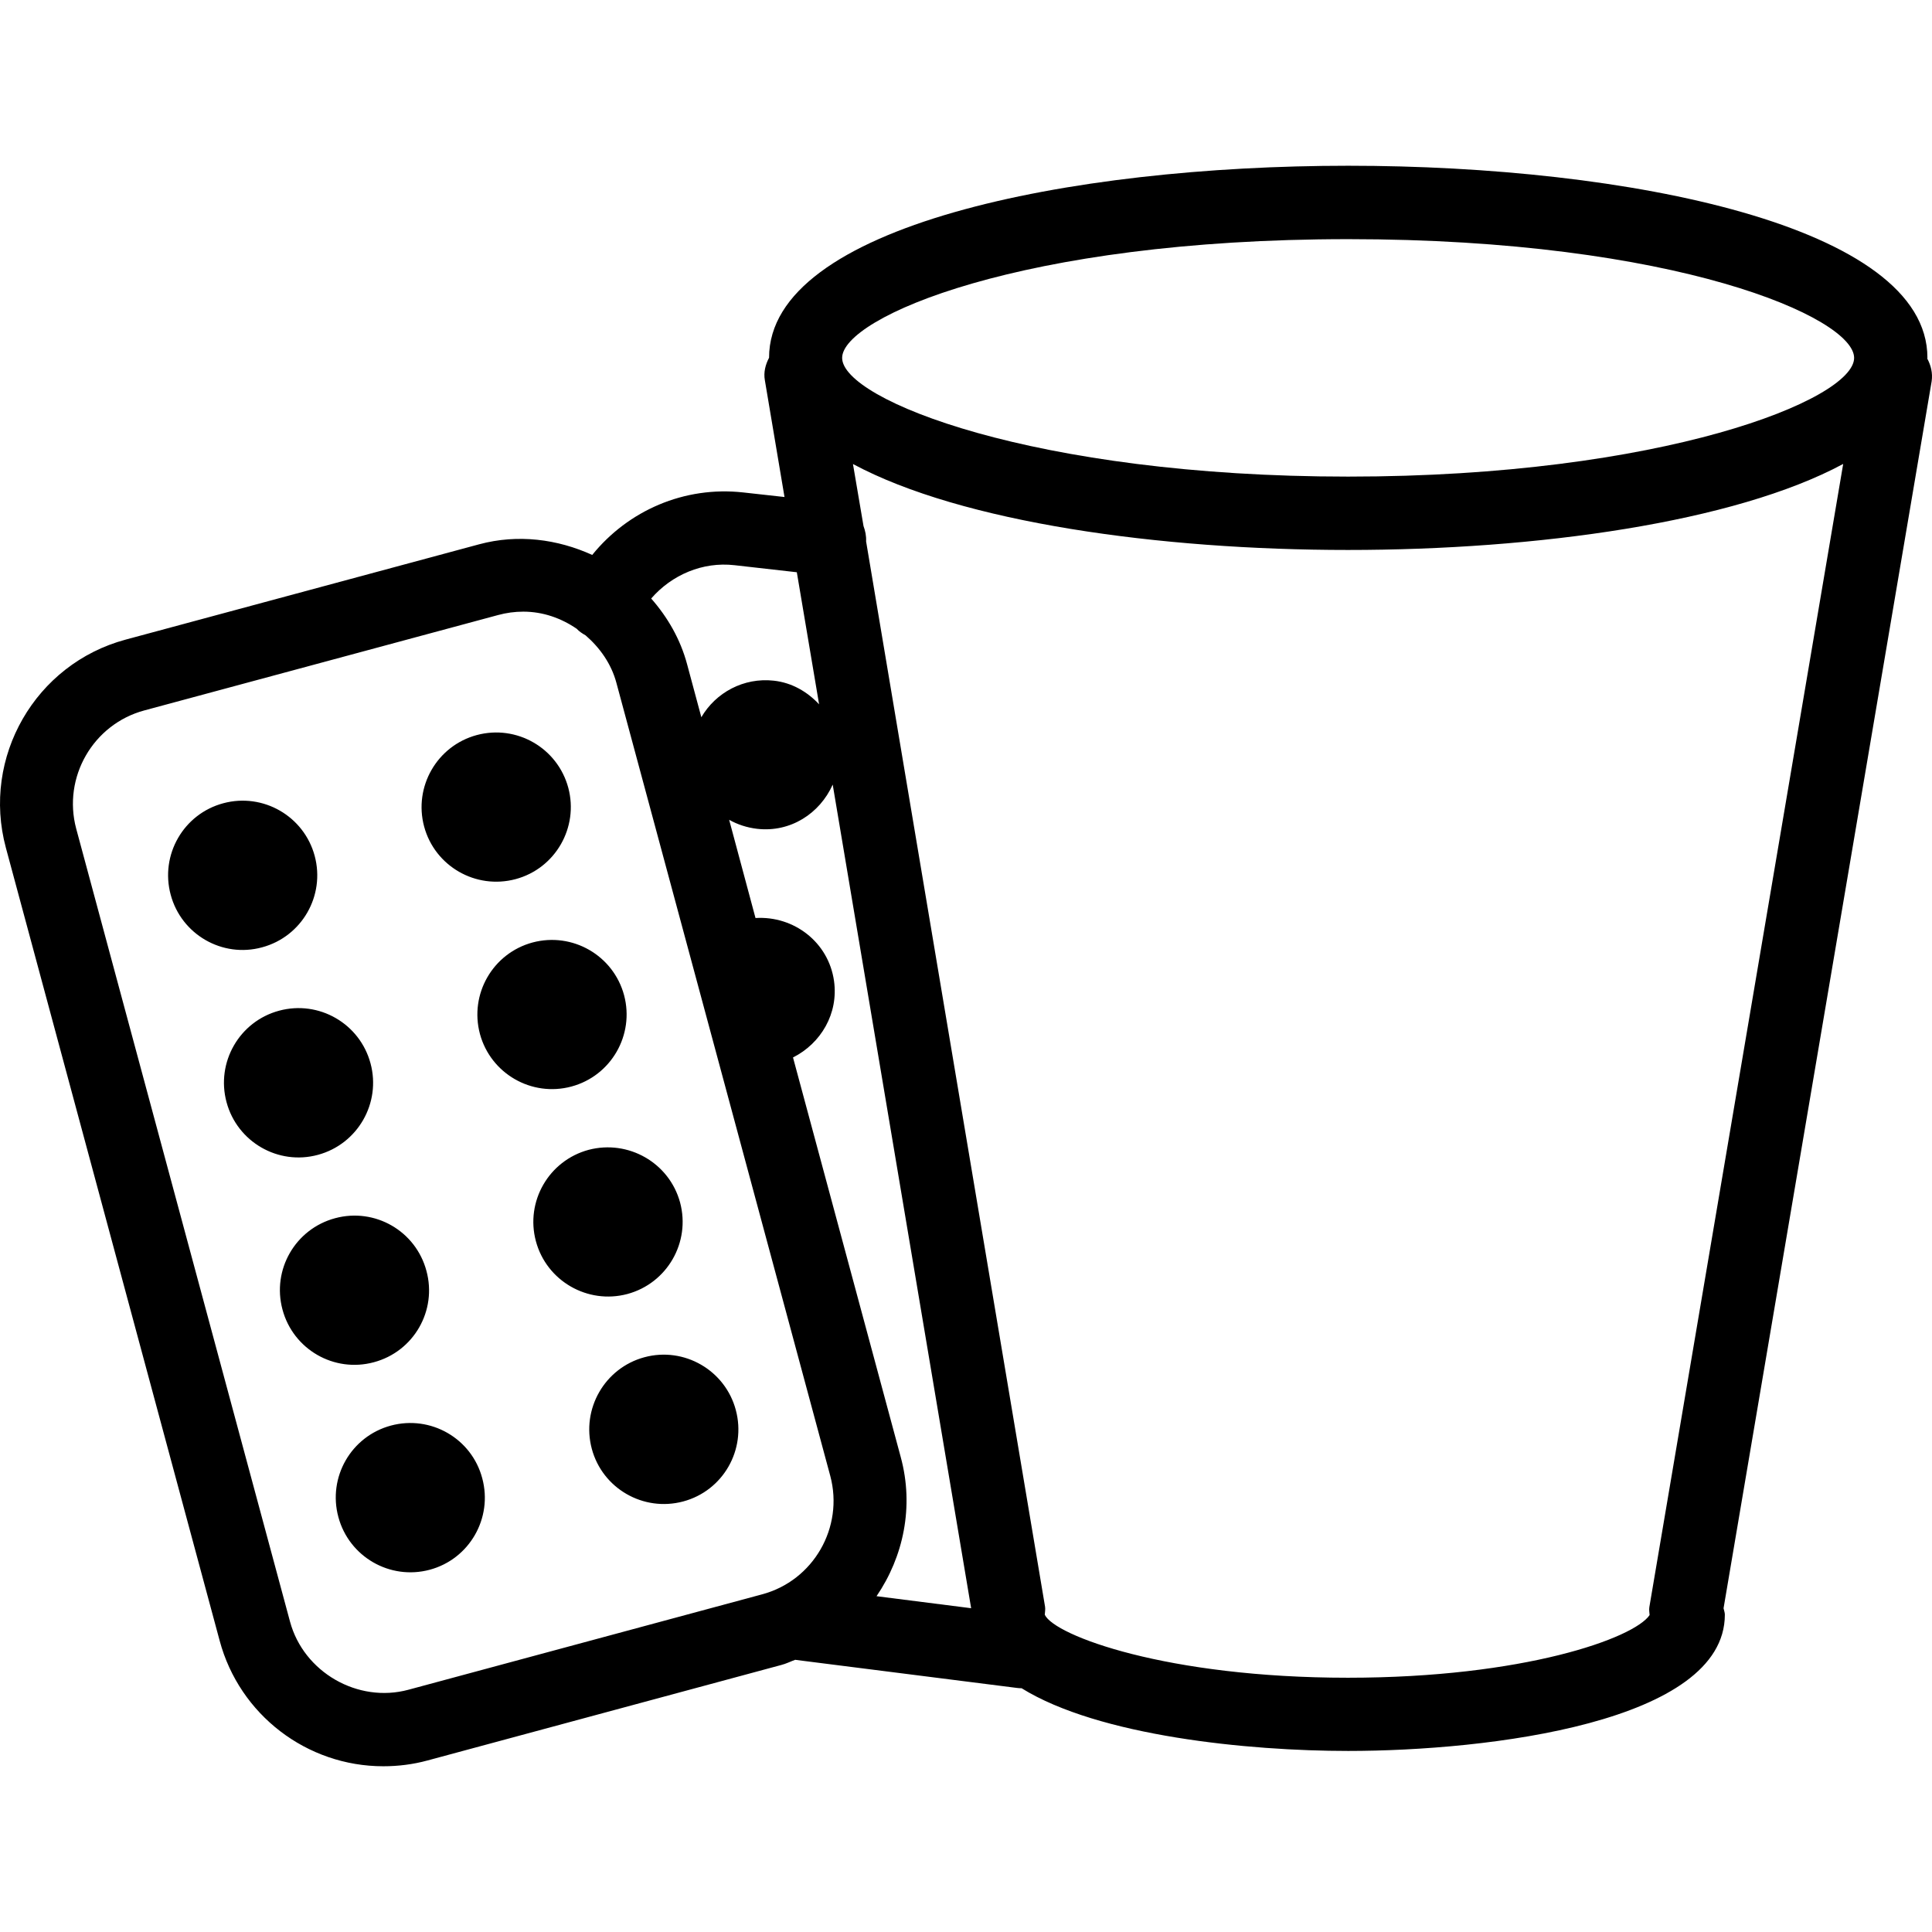 <?xml version="1.0" encoding="iso-8859-1"?>
<!-- Generator: Adobe Illustrator 16.0.0, SVG Export Plug-In . SVG Version: 6.00 Build 0)  -->
<!DOCTYPE svg PUBLIC "-//W3C//DTD SVG 1.1//EN" "http://www.w3.org/Graphics/SVG/1.1/DTD/svg11.dtd">
<svg version="1.1" id="Capa_1" xmlns="http://www.w3.org/2000/svg" xmlns:xlink="http://www.w3.org/1999/xlink" x="0px" y="0px"
	 width="159.696px" height="159.696px" viewBox="0 0 159.696 159.696" style="enable-background:new 0 0 159.696 159.696;"
	 xml:space="preserve">
<g>
	<path d="M14.108,73.955c-0.884-3.286,1.052-6.676,4.35-7.56c3.287-0.884,6.67,1.066,7.554,4.353
		c0.883,3.292-1.064,6.676-4.351,7.557C18.376,79.204,14.986,77.241,14.108,73.955z M42.622,72.667
		c3.287-0.883,5.228-4.273,4.351-7.554c-0.89-3.292-4.268-5.239-7.566-4.353c-3.286,0.887-5.228,4.273-4.351,7.554
		C35.939,71.6,39.323,73.55,42.622,72.667z M26.278,95.458c3.287-0.887,5.237-4.279,4.348-7.565
		c-0.884-3.286-4.262-5.237-7.554-4.351s-5.231,4.273-4.347,7.561C19.608,94.389,22.992,96.351,26.278,95.458z M47.226,89.813
		c3.292-0.881,5.237-4.273,4.359-7.554c-0.89-3.292-4.268-5.231-7.56-4.356c-3.292,0.887-5.237,4.268-4.353,7.566
		C40.562,88.744,43.94,90.694,47.226,89.813z M30.903,112.6c3.298-0.881,5.24-4.268,4.345-7.554
		c-0.884-3.299-4.259-5.237-7.548-4.351c-3.298,0.887-5.234,4.268-4.351,7.548C24.228,111.536,27.611,113.492,30.903,112.6z
		 M51.857,106.961c3.292-0.887,5.237-4.273,4.359-7.56c-0.889-3.287-4.279-5.22-7.566-4.356c-3.286,0.887-5.237,4.268-4.353,7.554
		S48.571,107.836,51.857,106.961z M32.308,117.837c-3.287,0.887-5.229,4.268-4.339,7.56c0.884,3.286,4.265,5.237,7.551,4.356
		c3.289-0.881,5.231-4.279,4.341-7.566C38.989,118.9,35.605,116.95,32.308,117.837z M53.267,112.187
		c-3.287,0.886-5.228,4.279-4.351,7.565c0.878,3.286,4.268,5.236,7.554,4.356c3.298-0.881,5.234-4.273,4.35-7.561
		C59.943,113.262,56.553,111.3,53.267,112.187z M142.466,132.938c0.036,0.172,0.107,0.349,0.107,0.526
		c0,8.901-19.571,11.266-31.139,11.266c-8.274,0-20.616-1.229-26.991-5.184l0,0c-0.127,0-0.26-0.006-0.373-0.023l-18.279-2.317
		c-0.027,0-0.039-0.012-0.056-0.012c-0.381,0.136-0.757,0.331-1.162,0.432l-29.234,7.891c-1.191,0.325-2.421,0.479-3.656,0.479
		c-6.324,0-11.886-4.262-13.526-10.379L0.484,70.069c-2.01-7.468,2.426-15.191,9.906-17.201l29.223-7.879
		c3.194-0.86,6.469-0.426,9.339,0.881c2.967-3.668,7.613-5.707,12.48-5.166l3.414,0.378l-1.623-9.646
		c-0.121-0.665,0.05-1.3,0.346-1.865l0,0c0-10.905,24.822-15.871,47.877-15.871c23.064,0,47.871,4.965,47.871,15.871
		c0,0.023-0.012,0.044-0.012,0.068c0.302,0.567,0.461,1.203,0.361,1.882L142.466,132.938z M69.61,29.583
		c0,3.458,15.876,9.812,41.824,9.812c25.942,0,41.825-6.354,41.825-9.812c0-3.334-14.754-9.815-41.825-9.815
		C84.373,19.774,69.61,26.261,69.61,29.583z M72.453,131.939l7.82,0.993L68.83,64.853c-1.067,2.396-3.499,3.969-6.242,3.656
		c-0.842-0.097-1.628-0.358-2.317-0.745l2.178,8.118c3.171-0.195,6.035,1.998,6.49,5.201c0.381,2.695-1.085,5.166-3.39,6.325
		l8.901,33.018C75.571,124.527,74.676,128.677,72.453,131.939z M53.826,49.473c1.354,1.537,2.409,3.354,2.964,5.417l1.182,4.395
		c1.186-2.034,3.491-3.298,5.991-3.021c1.513,0.168,2.778,0.925,3.742,1.954l-1.841-10.917l-5.151-0.583
		C58.084,46.417,55.525,47.513,53.826,49.473z M62.993,131.786c4.244-1.135,6.773-5.532,5.636-9.788L50.956,56.462
		c-0.423-1.596-1.375-2.923-2.554-3.945c-0.275-0.156-0.535-0.325-0.733-0.544c-1.277-0.872-2.778-1.415-4.413-1.415
		c-0.703,0-1.403,0.094-2.095,0.283L11.939,58.72c-4.247,1.138-6.777,5.533-5.639,9.782l17.673,65.542
		c1.126,4.167,5.592,6.762,9.789,5.627L62.993,131.786z M136.354,133.5c-0.012-0.213-0.059-0.426-0.023-0.65l16.024-94.501
		c-8.991,4.835-25.352,7.11-40.933,7.11c-15.574,0-31.924-2.275-40.917-7.104l0.872,5.128c0.145,0.393,0.237,0.815,0.213,1.265
		l14.792,88.056c0.036,0.236-0.012,0.449-0.023,0.668c0.81,1.726,10.104,5.207,25.064,5.207
		C125.934,138.678,135.054,135.421,136.354,133.5z"/>
</g>
<g>
</g>
<g>
</g>
<g>
</g>
<g>
</g>
<g>
</g>
<g>
</g>
<g>
</g>
<g>
</g>
<g>
</g>
<g>
</g>
<g>
</g>
<g>
</g>
<g>
</g>
<g>
</g>
<g>
</g>
</svg>
